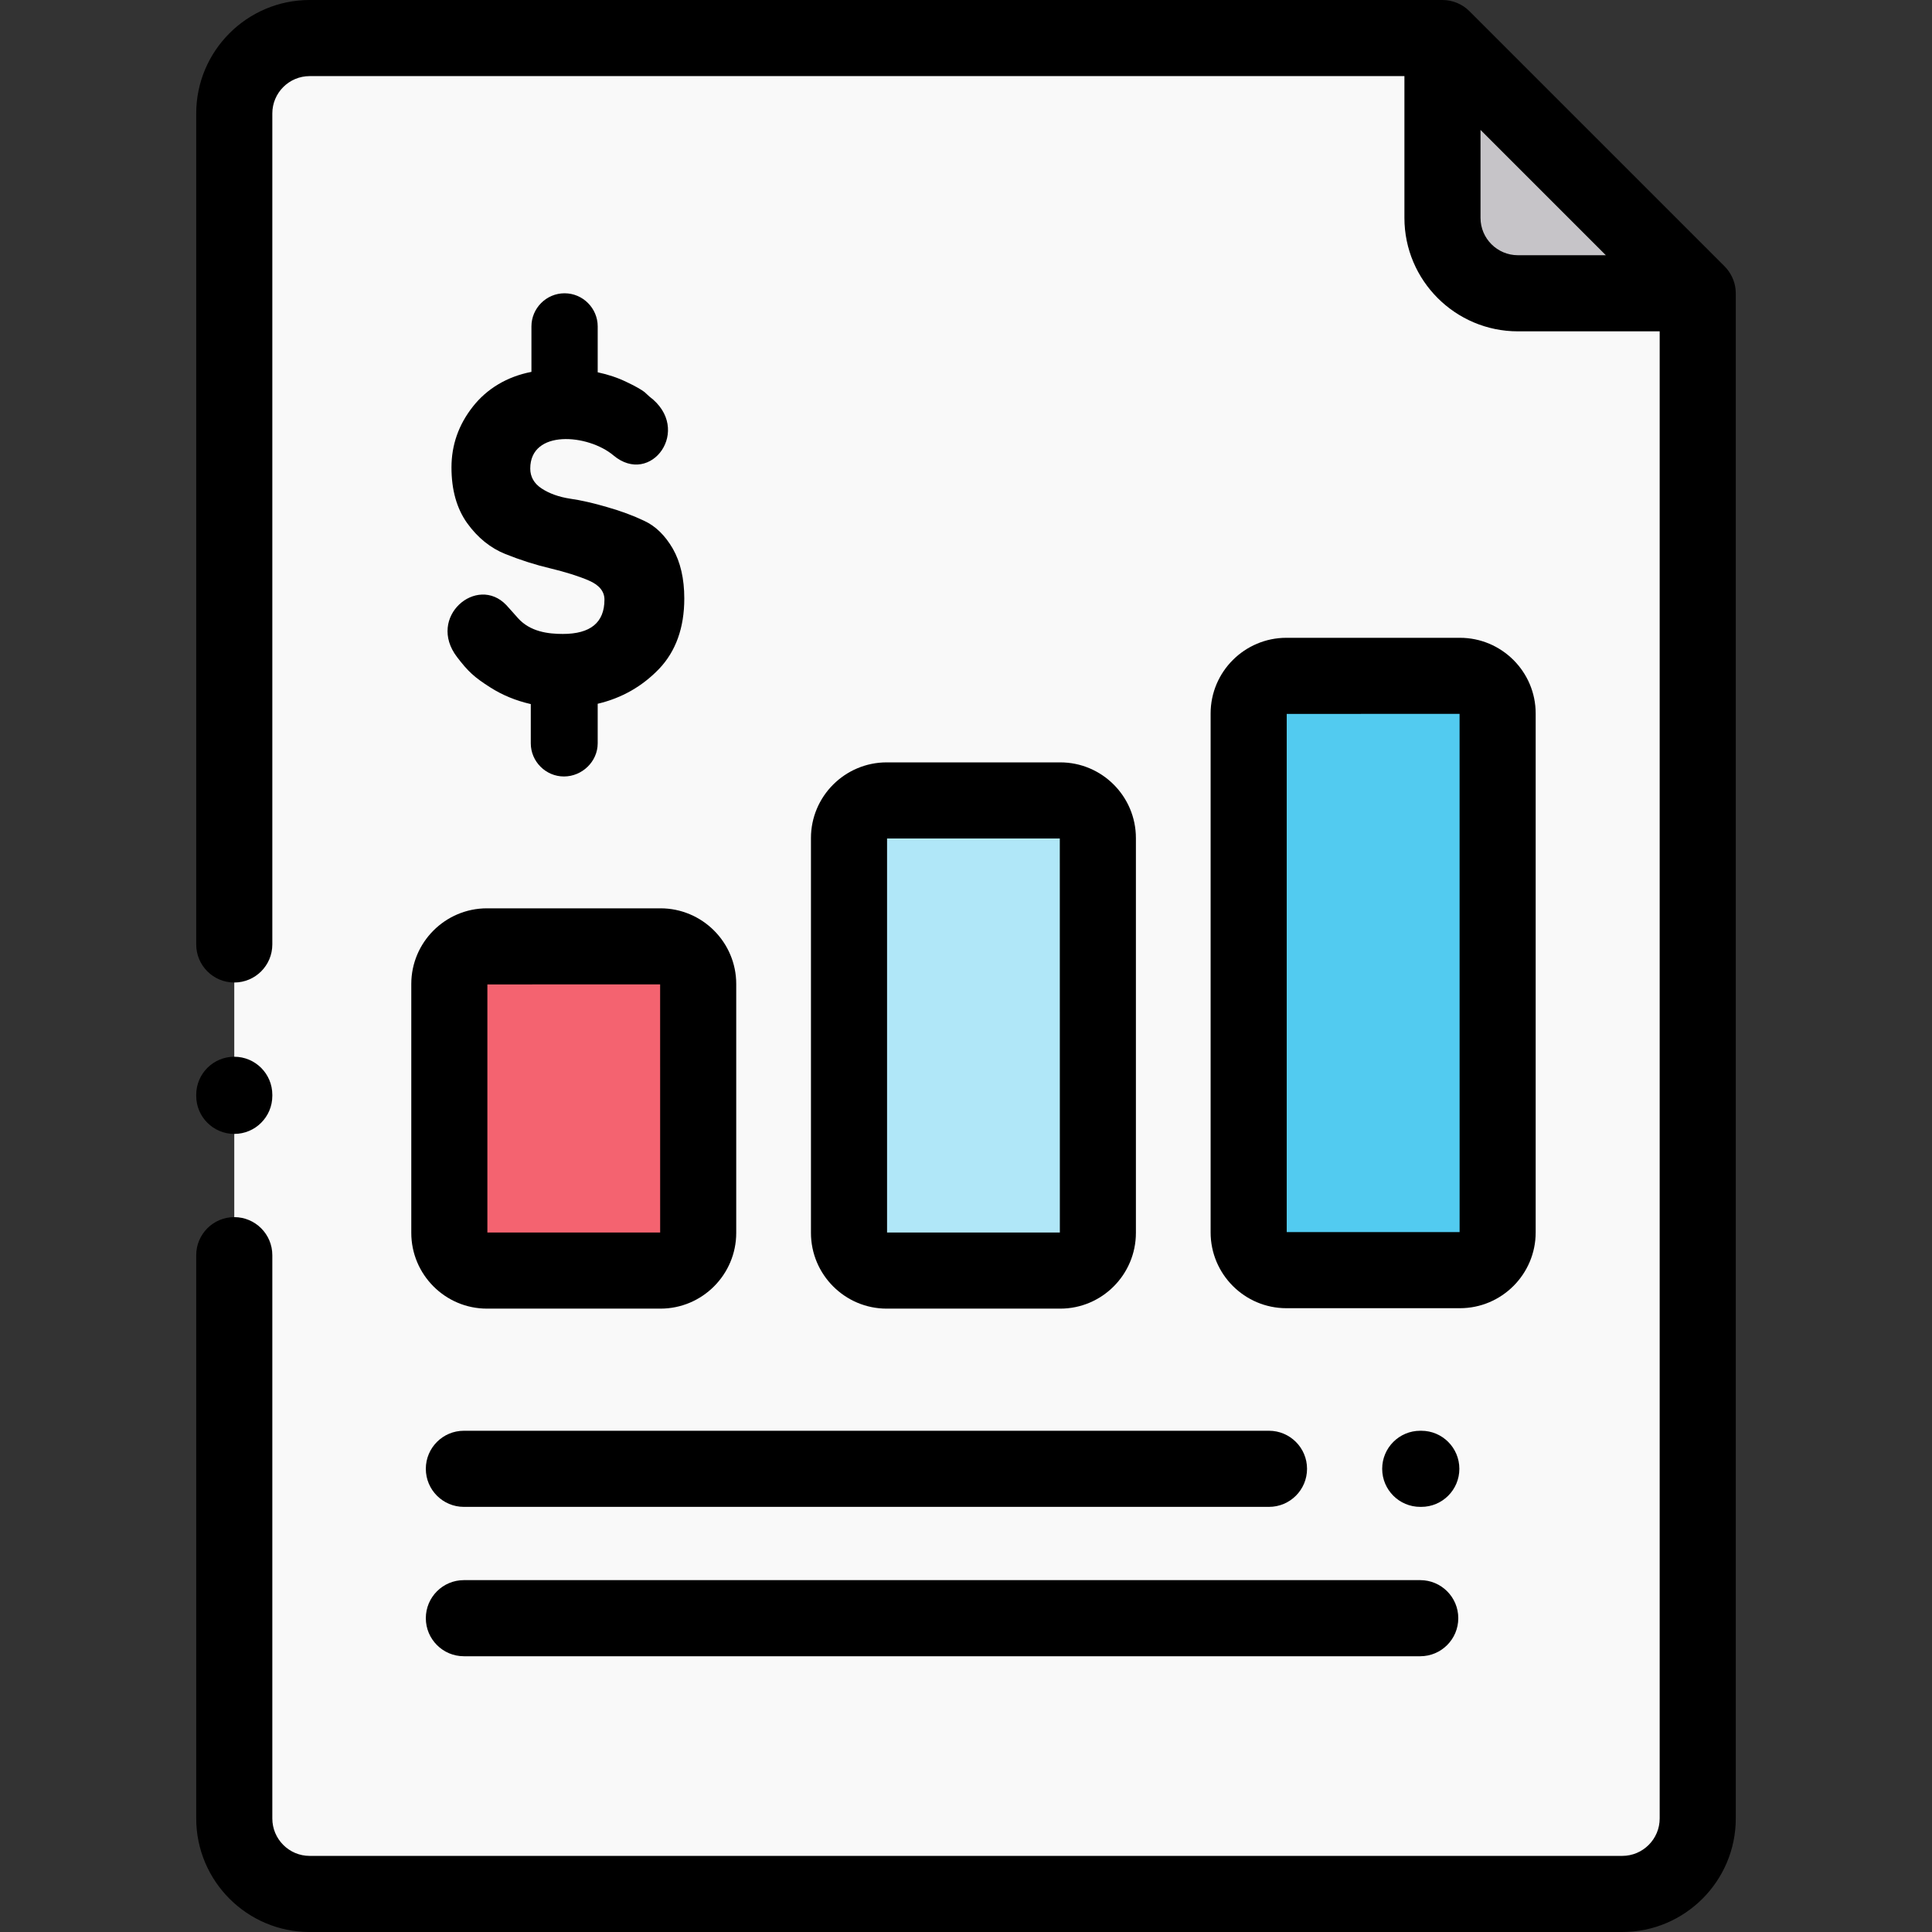 <?xml version="1.0" encoding="iso-8859-1"?>
<!-- Generator: Adobe Illustrator 19.0.0, SVG Export Plug-In . SVG Version: 6.00 Build 0)  -->
<svg xmlns="http://www.w3.org/2000/svg" xmlns:xlink="http://www.w3.org/1999/xlink" version="1.1" id="Layer_1" x="0px" y="0px" viewBox="0 0 512 512" style="enable-background:new 0 0 512 512;" xml:space="preserve" width="512" height="512">
<rect x="0" y="0" width="512" height="512" fill="#333333" stroke="none"/>
<g>
	<g>
		<path style="fill-rule:evenodd;clip-rule:evenodd;fill:#F9F9F9;" d="M62.083,30.063v261.401v190.446    c0,10.995,8.98,20.006,19.973,20.006h347.861c10.991,0,20-9.011,20-20.006V77.723h-47.649c-10.99,0-19.999-8.982-19.999-19.977    V10.085H82.056H81.97C71.006,10.142,62.083,19.125,62.083,30.063L62.083,30.063z"/>
	</g>
	<g>
		<path style="fill-rule:evenodd;clip-rule:evenodd;fill:#F46370;" d="M119.078,260.774v65.938c0,5.498,4.478,10.003,9.973,10.003    h45.976c5.496,0,9.999-4.505,9.999-10.003v-65.938c0-5.497-4.503-9.975-9.999-9.975h-45.976    C123.556,250.8,119.078,255.277,119.078,260.774L119.078,260.774z"/>
	</g>
	<g>
		<path style="fill-rule:evenodd;clip-rule:evenodd;fill:#B0E7F8;" d="M224.996,222.096v104.617c0,5.498,4.503,10.003,9.999,10.003    h45.976c5.495,0,9.972-4.505,9.972-10.003V222.096c0-5.497-4.477-9.974-9.972-9.974h-45.976    C229.499,212.122,224.996,216.599,224.996,222.096L224.996,222.096z"/>
	</g>
	<g>
		<path style="fill-rule:evenodd;clip-rule:evenodd;fill:#52CBF0;" d="M330.912,189.084v137.515c0,5.498,4.503,10.003,9.998,10.003    h45.977c5.495,0,10-4.505,10-10.003V189.084c0-5.497-4.505-9.975-10-9.975H340.91    C335.415,179.109,330.912,183.587,330.912,189.084L330.912,189.084z"/>
	</g>
	<g>
		<path style="fill-rule:evenodd;clip-rule:evenodd;fill:#C6C4C8;" d="M382.269,10.085v47.661c0,10.995,9.009,19.977,19.999,19.977    h47.649L382.269,10.085z"/>
	</g>
	<g>
		<path d="M108.995,260.774v65.938c0,11.077,8.997,20.088,20.056,20.088h45.976c11.074,0,20.082-9.012,20.082-20.088v-65.938    c0-11.061-9.008-20.059-20.082-20.059h-45.976C117.992,240.715,108.995,249.714,108.995,260.774z M129.162,260.885l45.78-0.014    l0.007,65.76h-45.787V260.885z"/>
		<path d="M280.971,346.801c11.059,0,20.055-9.012,20.055-20.088V222.096c0-11.061-8.996-20.059-20.055-20.059h-45.976    c-11.074,0-20.083,8.999-20.083,20.059v104.617c0,11.077,9.009,20.088,20.083,20.088H280.971z M235.079,222.206h45.779    l0.013,104.424h-45.792V222.206z"/>
		<path d="M406.97,326.599V189.084c0-11.061-9.009-20.06-20.083-20.06H340.91c-11.074,0-20.083,8.999-20.083,20.06v137.515    c0,11.077,9.009,20.088,20.083,20.088h45.977C397.961,346.688,406.97,337.676,406.97,326.599z M340.994,326.518V189.194    l45.809-0.014l0.008,137.337H340.994z"/>
		<path d="M112.849,389.251c0,5.57,4.514,10.085,10.083,10.085h213.362c5.569,0,10.084-4.515,10.084-10.085    c0-5.57-4.515-10.085-10.084-10.085H122.932C117.362,379.166,112.849,383.681,112.849,389.251z"/>
		<path d="M376.376,418.751H122.932c-5.569,0-10.083,4.515-10.083,10.085c0,5.57,4.514,10.085,10.083,10.085h253.444    c5.57,0,10.085-4.515,10.085-10.085C386.461,423.266,381.946,418.751,376.376,418.751z"/>
		<path d="M376.66,379.166h-0.284c-5.567,0-10.083,4.515-10.083,10.085c0,5.57,4.516,10.085,10.083,10.085h0.284    c5.569,0,10.084-4.515,10.084-10.085C386.744,383.681,382.229,379.166,376.66,379.166z"/>
		<path d="M459.949,76.717c-0.232-2.311-1.281-4.471-2.903-6.125L389.398,2.953C387.545,1.071,384.903,0,382.269,0H82.056    C65.482,0,52,13.486,52,30.063V250.29c0,5.57,4.516,10.085,10.083,10.085c5.57,0,10.084-4.515,10.084-10.085V30.063    c0-5.455,4.436-9.893,9.889-9.893h290.13v37.576c0,16.576,13.494,30.062,30.082,30.062h37.565v394.101    c0,5.471-4.448,9.921-9.916,9.921H82.056c-5.453,0-9.889-4.45-9.889-9.921V332.636c0-5.57-4.514-10.085-10.084-10.085    c-5.567,0-10.083,4.515-10.083,10.085v149.273C52,498.501,65.482,512,82.056,512h347.861C446.505,512,460,498.501,460,481.909    V77.723c0-0.357-0.023-0.712-0.057-1.067C459.949,76.714,459.973,76.955,459.949,76.717    C459.925,76.474,459.982,77.05,459.949,76.717z M392.353,57.746V34.427l33.215,33.211h-23.3    C396.801,67.638,392.353,63.201,392.353,57.746z"/>
		<path d="M62.083,300.499c5.57,0,10.084-4.515,10.084-10.085v-0.283c0-5.57-4.514-10.085-10.084-10.085    c-5.567,0-10.083,4.515-10.083,10.085v0.283C52,295.984,56.516,300.499,62.083,300.499z"/>
		<path d="M149.162,168.002c-3.879,0-8.639-0.567-11.896-4.194c-1.161-1.275-2.152-2.465-3.088-3.457    c-7.791-8.161-21.161,3.173-13.059,13.771c2.946,3.854,4.533,5.327,8.81,8.047c3.201,2.041,6.769,3.513,10.736,4.42v10.399    c0,4.817,3.965,8.784,8.781,8.784c4.844,0,8.951-3.967,8.951-8.784c0-3.514,0-6.999,0-10.485    c6.373-1.501,11.785-4.591,16.261-9.237c4.446-4.676,6.686-10.91,6.686-18.646c0-5.271-1.021-9.663-3.032-13.204    c-2.039-3.514-4.561-5.98-7.536-7.368c-2.973-1.417-6.259-2.635-9.857-3.655c-3.569-1.049-6.855-1.813-9.831-2.238    c-2.973-0.453-5.494-1.36-7.534-2.692c-2.038-1.331-3.03-3.116-3.03-5.298c0-10.428,15.297-9.153,22.038-3.486    c9.971,8.388,21.105-6.942,9.546-15.584l-1.332-1.22c-0.905-0.68-2.49-1.587-4.785-2.664c-2.267-1.105-4.816-1.955-7.593-2.549    V86.507c0-4.817-3.937-8.784-8.782-8.784c-4.844,0-8.78,3.967-8.78,8.784v10.031v2.012c-6.458,1.246-11.813,4.477-15.525,9.21    c-3.768,4.788-5.665,10.144-5.665,16.122c0,5.95,1.389,10.881,4.165,14.764c2.775,3.854,6.175,6.602,10.141,8.189    c3.966,1.587,7.959,2.862,11.927,3.797c3.965,0.963,7.363,2.012,10.14,3.202c2.776,1.19,4.166,2.891,4.166,5.073    C160.184,164.97,156.5,168.002,149.162,168.002z"/>
	</g>
</g>















</svg>
